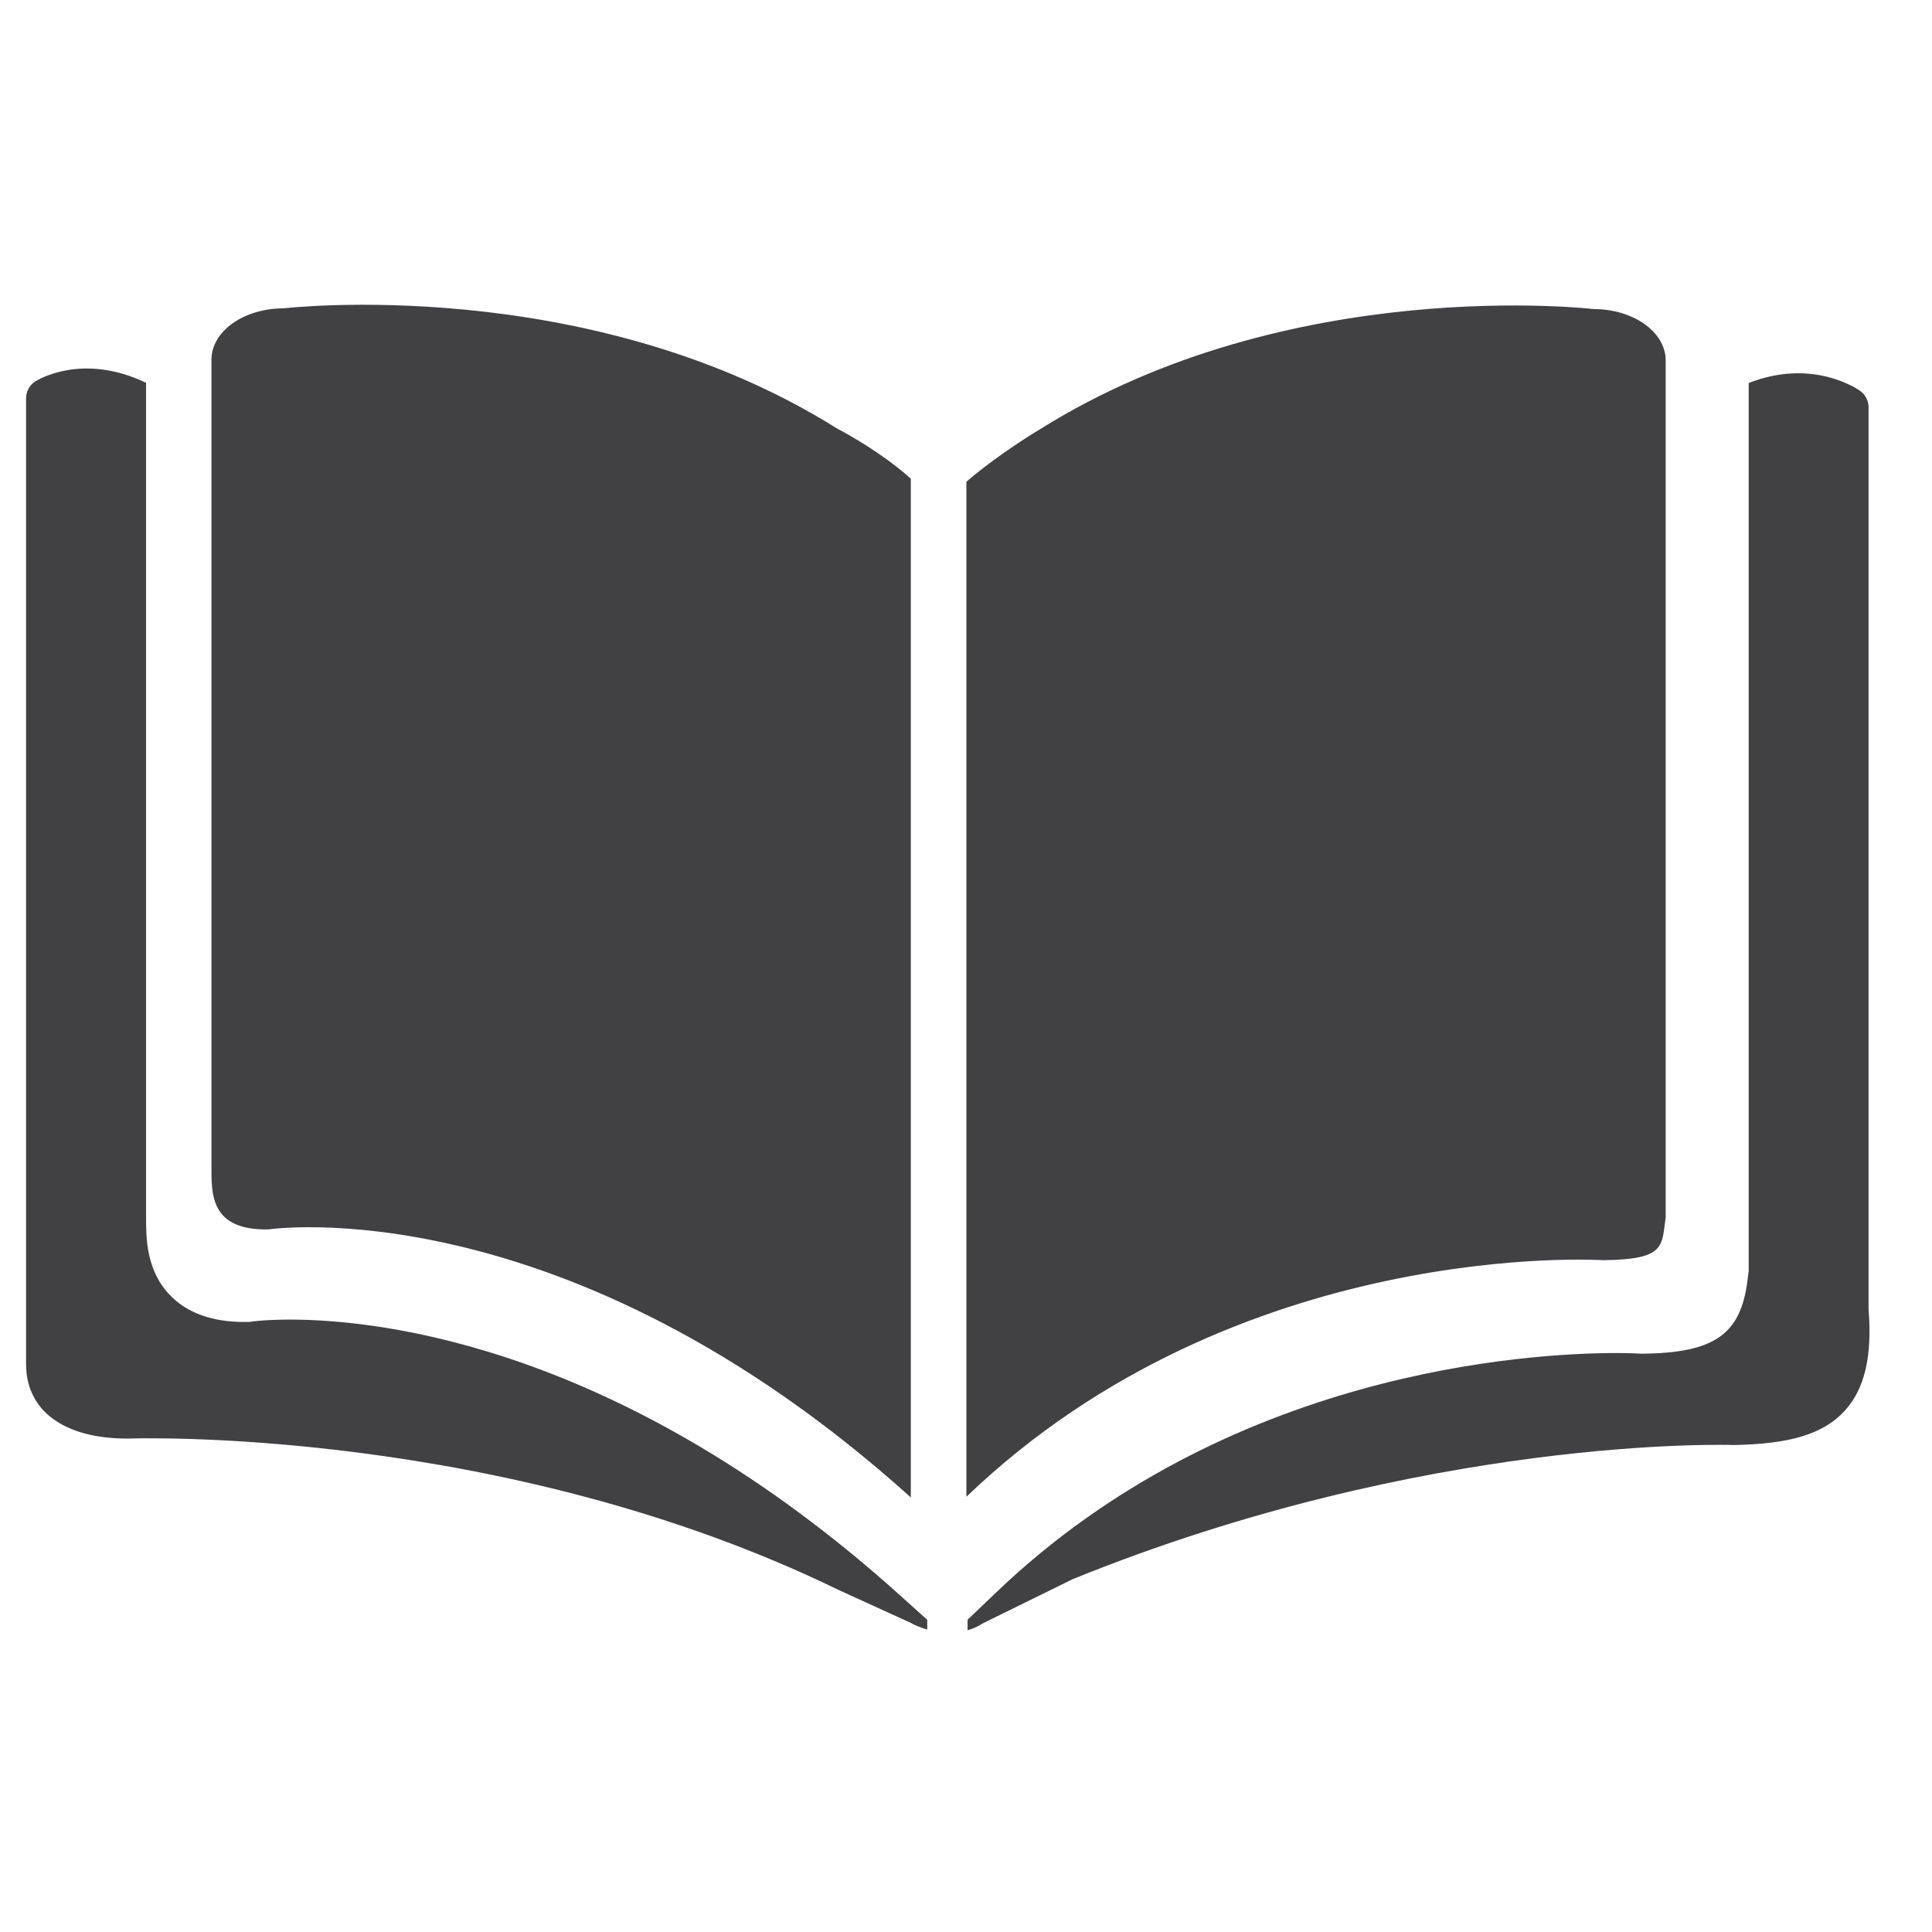 <?xml version="1.0" encoding="utf-8"?>
<!-- Generator: Adobe Illustrator 16.0.0, SVG Export Plug-In . SVG Version: 6.00 Build 0)  -->
<!DOCTYPE svg PUBLIC "-//W3C//DTD SVG 1.1//EN" "http://www.w3.org/Graphics/SVG/1.1/DTD/svg11.dtd">
<svg version="1.1" id="Layer_1" xmlns="http://www.w3.org/2000/svg" xmlns:xlink="http://www.w3.org/1999/xlink" x="0px" y="0px"
	 width="48px" height="48px" viewBox="0 0 48 48" enable-background="new 0 0 48 48" xml:space="preserve">
<g>
	<path fill="#414042" d="M6.663,30.545c0,0,7.339-1.111,15.966,6.658v-25.31c-0.446-0.406-1.144-0.883-1.841-1.252
		c-6.187-3.875-13.746-2.98-13.746-2.98c-0.988,0-1.788,0.571-1.788,1.275v20.021C5.253,29.664,5.217,30.566,6.663,30.545z"/>
	<path fill="#414042" d="M39.826,31.309c1.557-0.018,1.455-0.342,1.557-1.061V8.954c0-0.704-0.801-1.275-1.789-1.275
		c0,0-7.559-0.895-13.746,2.98c-0.482,0.285-1.312,0.849-1.838,1.309v25.218C30.752,30.719,39.826,31.309,39.826,31.309z"/>
	<path fill="#414042" d="M46.424,32.535V10.12c0-0.16-0.076-0.31-0.203-0.404c-0.059-0.043-1.176-0.826-2.775-0.201V31.51v0.07
		l-0.01,0.07l-0.021,0.164c-0.166,1.34-0.824,1.799-2.607,1.818H40.77l-0.037-0.002c-0.016-0.002-0.221-0.014-0.576-0.014
		c-2.16,0-9.656,0.43-15.426,5.965l-0.692,0.662v0.26c0.129-0.037,0.256-0.09,0.376-0.17l2.237-1.1
		c8.814-3.576,16.324-3.336,16.418-3.332c1.363-0.023,2.213-0.258,2.752-0.84C46.326,34.518,46.518,33.701,46.424,32.535z"/>
	<path fill="#414042" d="M7.205,32.785c-0.598,0-0.934,0.047-0.934,0.047l-0.067,0.01H6.136l-0.067,0.002
		c-0.785,0-1.397-0.215-1.821-0.641c-0.621-0.621-0.62-1.445-0.619-1.992V30.16V9.511C2.05,8.753,0.936,9.438,0.877,9.475
		C0.735,9.566,0.648,9.726,0.648,9.896v23.993c0,1.158,0.936,1.852,2.522,1.852c0.001,0,0.001,0,0.002,0
		c0.092-0.004,9.285-0.322,17.678,3.768l1.782,0.813c0.104,0.059,0.245,0.117,0.405,0.164v-0.242l-0.669-0.602
		C15.498,33.453,9.475,32.785,7.205,32.785z"/>
</g>
</svg>

